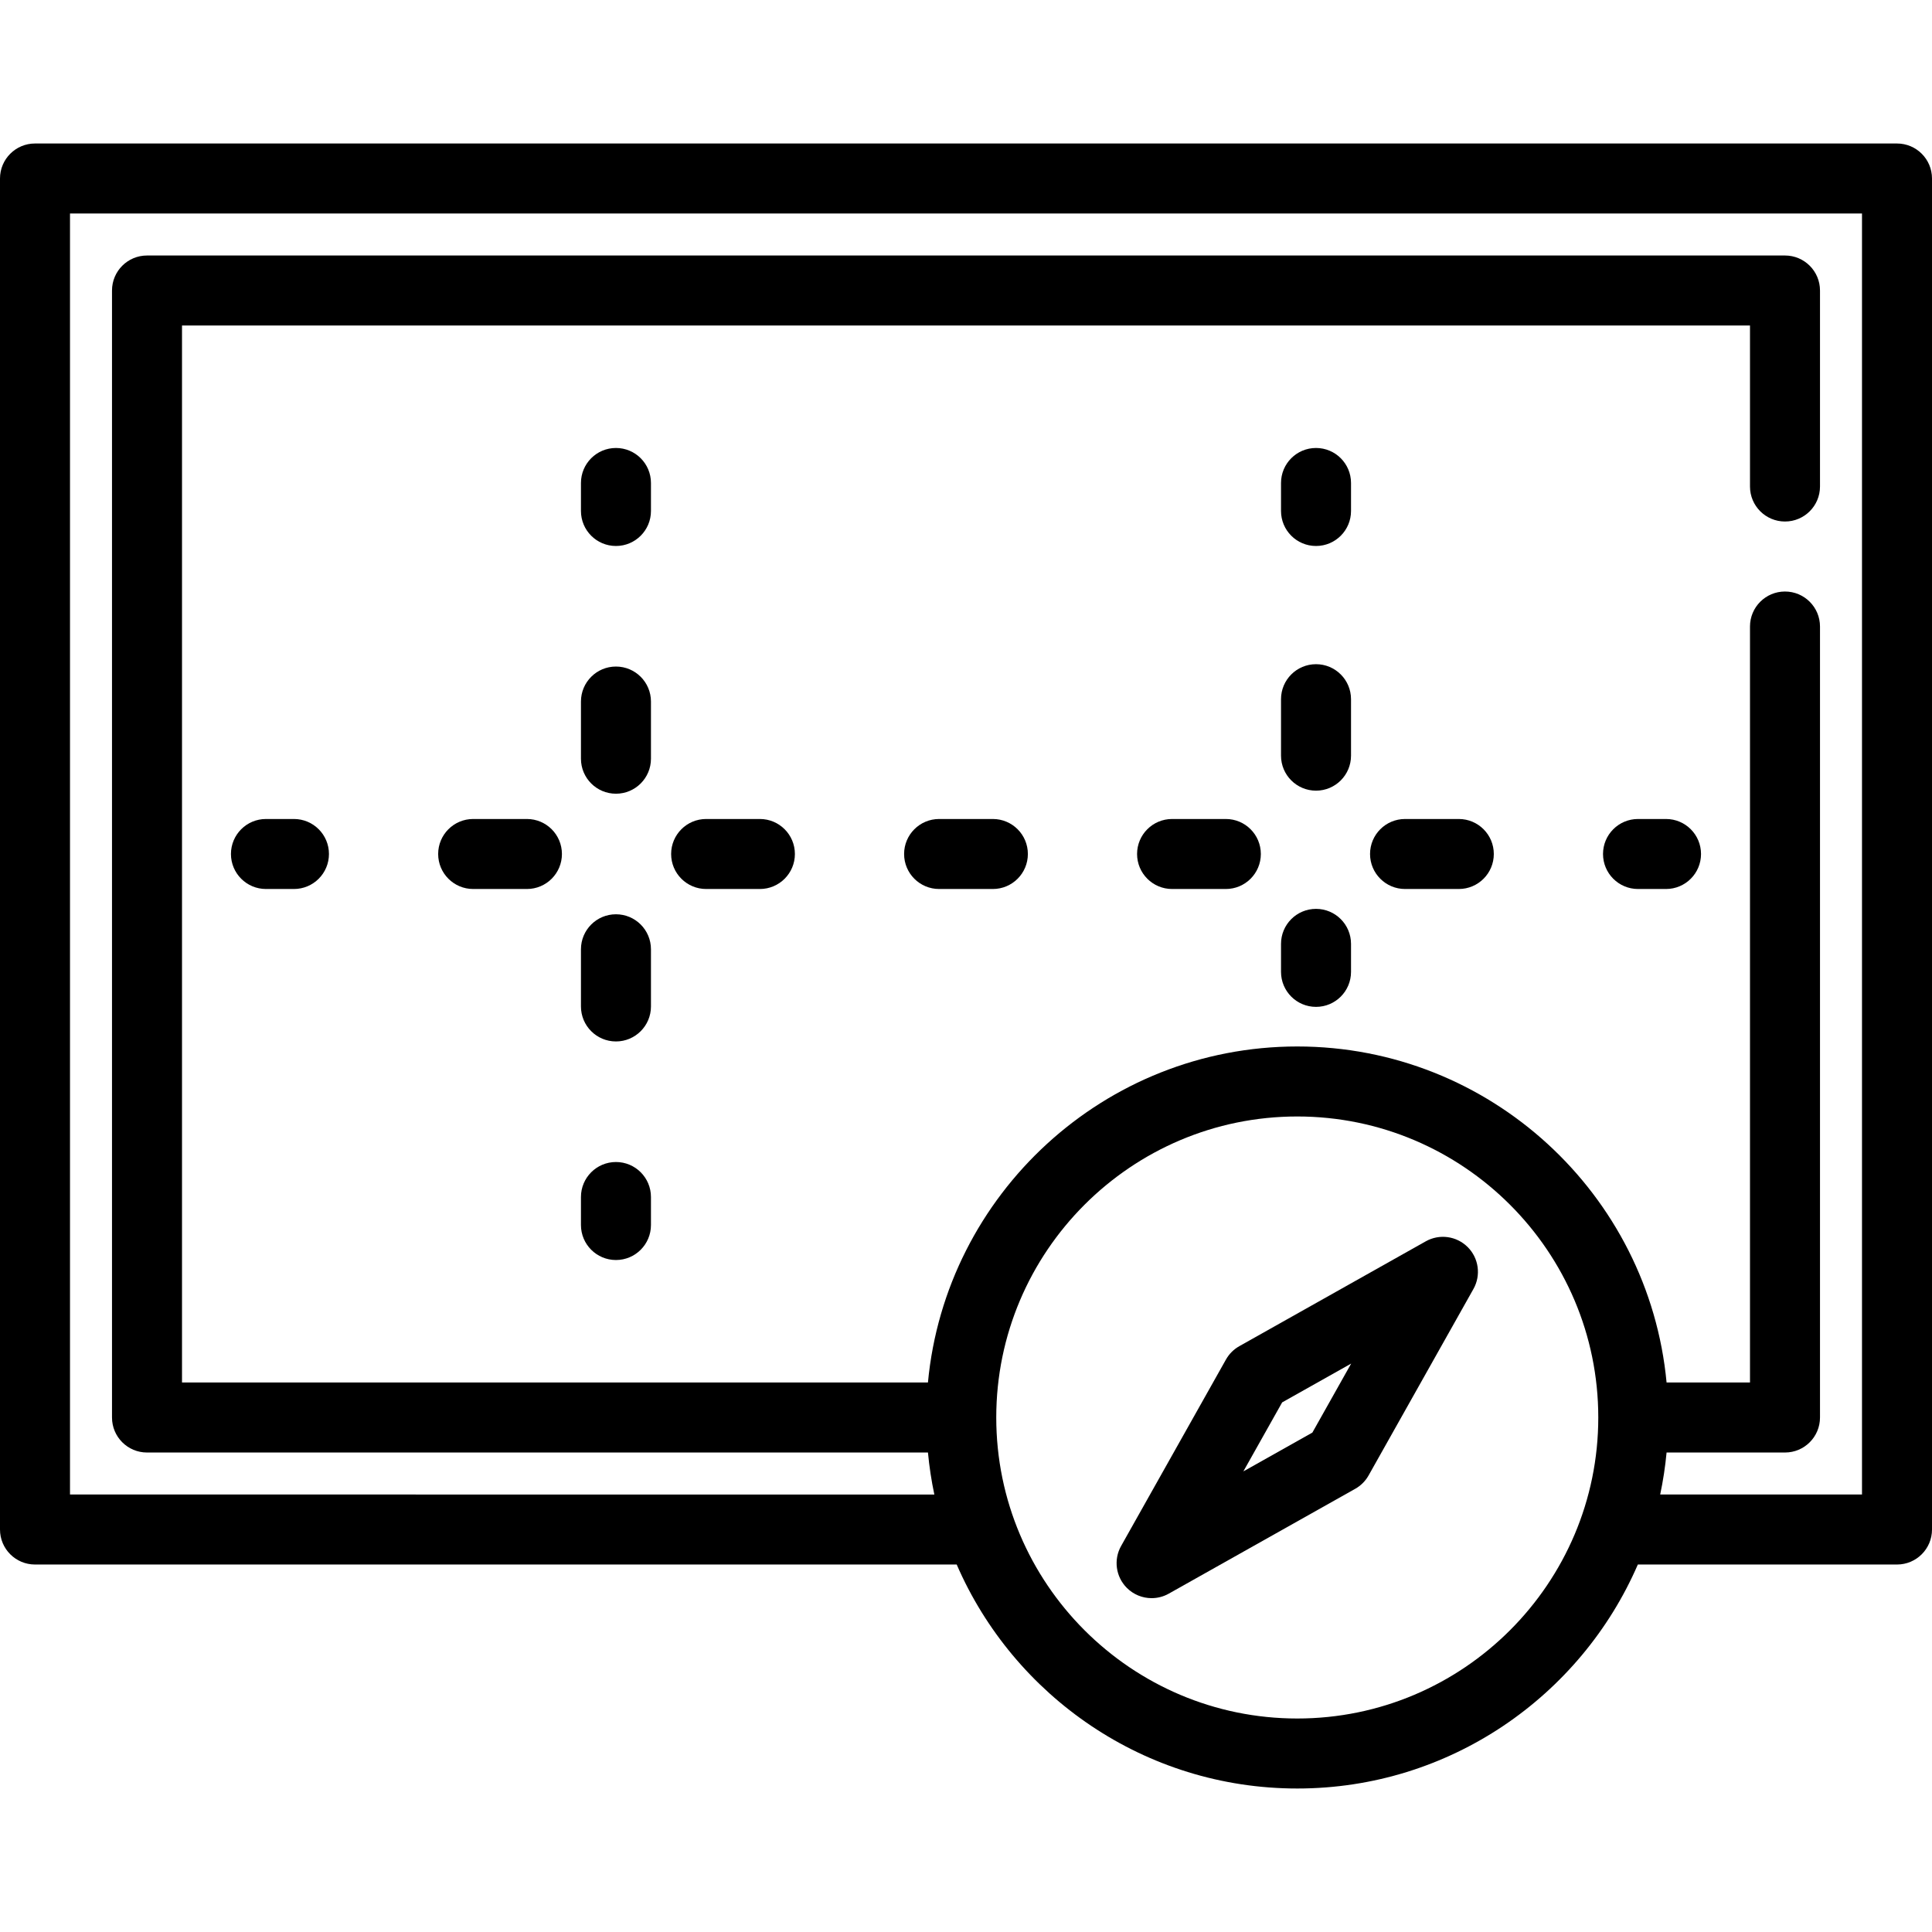 <?xml version="1.0" encoding="iso-8859-1"?>
<!-- Generator: Adobe Illustrator 18.0.0, SVG Export Plug-In . SVG Version: 6.00 Build 0)  -->
<!DOCTYPE svg PUBLIC "-//W3C//DTD SVG 1.1//EN" "http://www.w3.org/Graphics/SVG/1.1/DTD/svg11.dtd">
<svg version="1.1" id="Capa_1" xmlns="http://www.w3.org/2000/svg" xmlns:xlink="http://www.w3.org/1999/xlink" x="0px" y="0px"
	 viewBox="0 0 413.98 413.98" style="enable-background:new 0 0 413.98 413.98;" xml:space="preserve">
<g>
	<path d="M131.984,95.99c-4.142,0-7.5,3.358-7.5,7.5v6c0,4.142,3.358,7.5,7.5,7.5s7.5-3.358,7.5-7.5v-6
		C139.484,99.348,136.126,95.99,131.984,95.99z"/>
	<path d="M131.984,142.824c-4.142,0-7.5,3.358-7.5,7.5v12.25c0,4.142,3.358,7.5,7.5,7.5s7.5-3.358,7.5-7.5v-12.25
		C139.484,146.182,136.126,142.824,131.984,142.824z"/>
	<path d="M131.984,195.907c-4.142,0-7.5,3.358-7.5,7.5v12.25c0,4.142,3.358,7.5,7.5,7.5s7.5-3.358,7.5-7.5v-12.25
		C139.484,199.265,136.126,195.907,131.984,195.907z"/>
	<path d="M131.984,248.99c-4.142,0-7.5,3.358-7.5,7.5v6c0,4.142,3.358,7.5,7.5,7.5s7.5-3.358,7.5-7.5v-6
		C139.484,252.348,136.126,248.99,131.984,248.99z"/>
	<path d="M281.99,95.99c-4.143,0-7.5,3.358-7.5,7.5v6c0,4.142,3.357,7.5,7.5,7.5s7.5-3.358,7.5-7.5v-6
		C289.49,99.348,286.133,95.99,281.99,95.99z"/>
	<path d="M281.99,142.32c-4.143,0-7.5,3.358-7.5,7.5v12.099c0,4.142,3.357,7.5,7.5,7.5s7.5-3.358,7.5-7.5V149.82
		C289.49,145.678,286.133,142.32,281.99,142.32z"/>
	<path d="M281.99,194.748c-4.143,0-7.5,3.358-7.5,7.5v6c0,4.142,3.357,7.5,7.5,7.5s7.5-3.358,7.5-7.5v-6
		C289.49,198.105,286.133,194.748,281.99,194.748z"/>
	<path d="M62.987,175.49h-6c-4.142,0-7.5,3.358-7.5,7.5s3.358,7.5,7.5,7.5h6c4.142,0,7.5-3.358,7.5-7.5S67.129,175.49,62.987,175.49
		z"/>
	<path d="M112.907,175.49h-11.52c-4.142,0-7.5,3.358-7.5,7.5s3.358,7.5,7.5,7.5h11.52c4.142,0,7.5-3.358,7.5-7.5
		S117.049,175.49,112.907,175.49z"/>
	<path d="M162.827,175.49h-11.52c-4.142,0-7.5,3.358-7.5,7.5s3.358,7.5,7.5,7.5h11.52c4.142,0,7.5-3.358,7.5-7.5
		S166.969,175.49,162.827,175.49z"/>
	<path d="M312.587,175.49h-11.52c-4.143,0-7.5,3.358-7.5,7.5s3.357,7.5,7.5,7.5h11.52c4.143,0,7.5-3.358,7.5-7.5
		S316.729,175.49,312.587,175.49z"/>
	<path d="M262.667,175.49h-11.52c-4.143,0-7.5,3.358-7.5,7.5s3.357,7.5,7.5,7.5h11.52c4.143,0,7.5-3.358,7.5-7.5
		S266.81,175.49,262.667,175.49z"/>
	<path d="M212.747,175.49h-11.52c-4.142,0-7.5,3.358-7.5,7.5s3.358,7.5,7.5,7.5h11.52c4.143,0,7.5-3.358,7.5-7.5
		S216.89,175.49,212.747,175.49z"/>
	<path d="M356.987,175.49h-6c-4.143,0-7.5,3.358-7.5,7.5s3.357,7.5,7.5,7.5h6c4.143,0,7.5-3.358,7.5-7.5
		S361.13,175.49,356.987,175.49z"/>
	<path d="M305.508,265.984l-39.955,22.469c-1.198,0.673-2.188,1.663-2.861,2.861l-22.469,39.955
		c-1.648,2.931-1.145,6.602,1.233,8.979c1.444,1.444,3.364,2.197,5.306,2.197c1.257,0,2.522-0.315,3.674-0.963l39.956-22.468
		c1.198-0.673,2.188-1.663,2.861-2.861l22.468-39.956c1.648-2.932,1.145-6.602-1.233-8.979
		C312.108,264.839,308.438,264.337,305.508,265.984z M281.208,306.969l-14.788,8.315l8.316-14.788l14.787-8.316L281.208,306.969z"/>
	<path d="M406.48,30.748H7.5c-4.142,0-7.5,3.358-7.5,7.5v289.49c0,4.142,3.358,7.5,7.5,7.5h197.497
		c12.225,28.207,40.328,47.995,72.975,47.995c32.648,0,60.751-19.788,72.976-47.995h55.533c4.143,0,7.5-3.358,7.5-7.5V38.248
		C413.98,34.105,410.623,30.748,406.48,30.748z M277.972,368.233c-35.565,0-64.499-28.935-64.499-64.5s28.934-64.5,64.499-64.5
		s64.5,28.935,64.5,64.5S313.537,368.233,277.972,368.233z M398.98,320.238h-43.243c0.624-2.944,1.083-5.947,1.37-9h25.373
		c4.143,0,7.5-3.358,7.5-7.5v-169.49c0-4.142-3.357-7.5-7.5-7.5s-7.5,3.358-7.5,7.5v161.99h-17.873
		c-3.791-40.333-37.828-72.005-79.136-72.005c-41.307,0-75.345,31.672-79.136,72.005H39V69.748h335.98v34.5
		c0,4.142,3.357,7.5,7.5,7.5s7.5-3.358,7.5-7.5v-42c0-4.142-3.357-7.5-7.5-7.5H31.5c-4.142,0-7.5,3.358-7.5,7.5v241.49
		c0,4.142,3.358,7.5,7.5,7.5h167.337c0.287,3.053,0.746,6.056,1.37,9H15V45.748h383.98V320.238z"/>
</g>
<g>
</g>
<g>
</g>
<g>
</g>
<g>
</g>
<g>
</g>
<g>
</g>
<g>
</g>
<g>
</g>
<g>
</g>
<g>
</g>
<g>
</g>
<g>
</g>
<g>
</g>
<g>
</g>
<g>
</g>
</svg>
